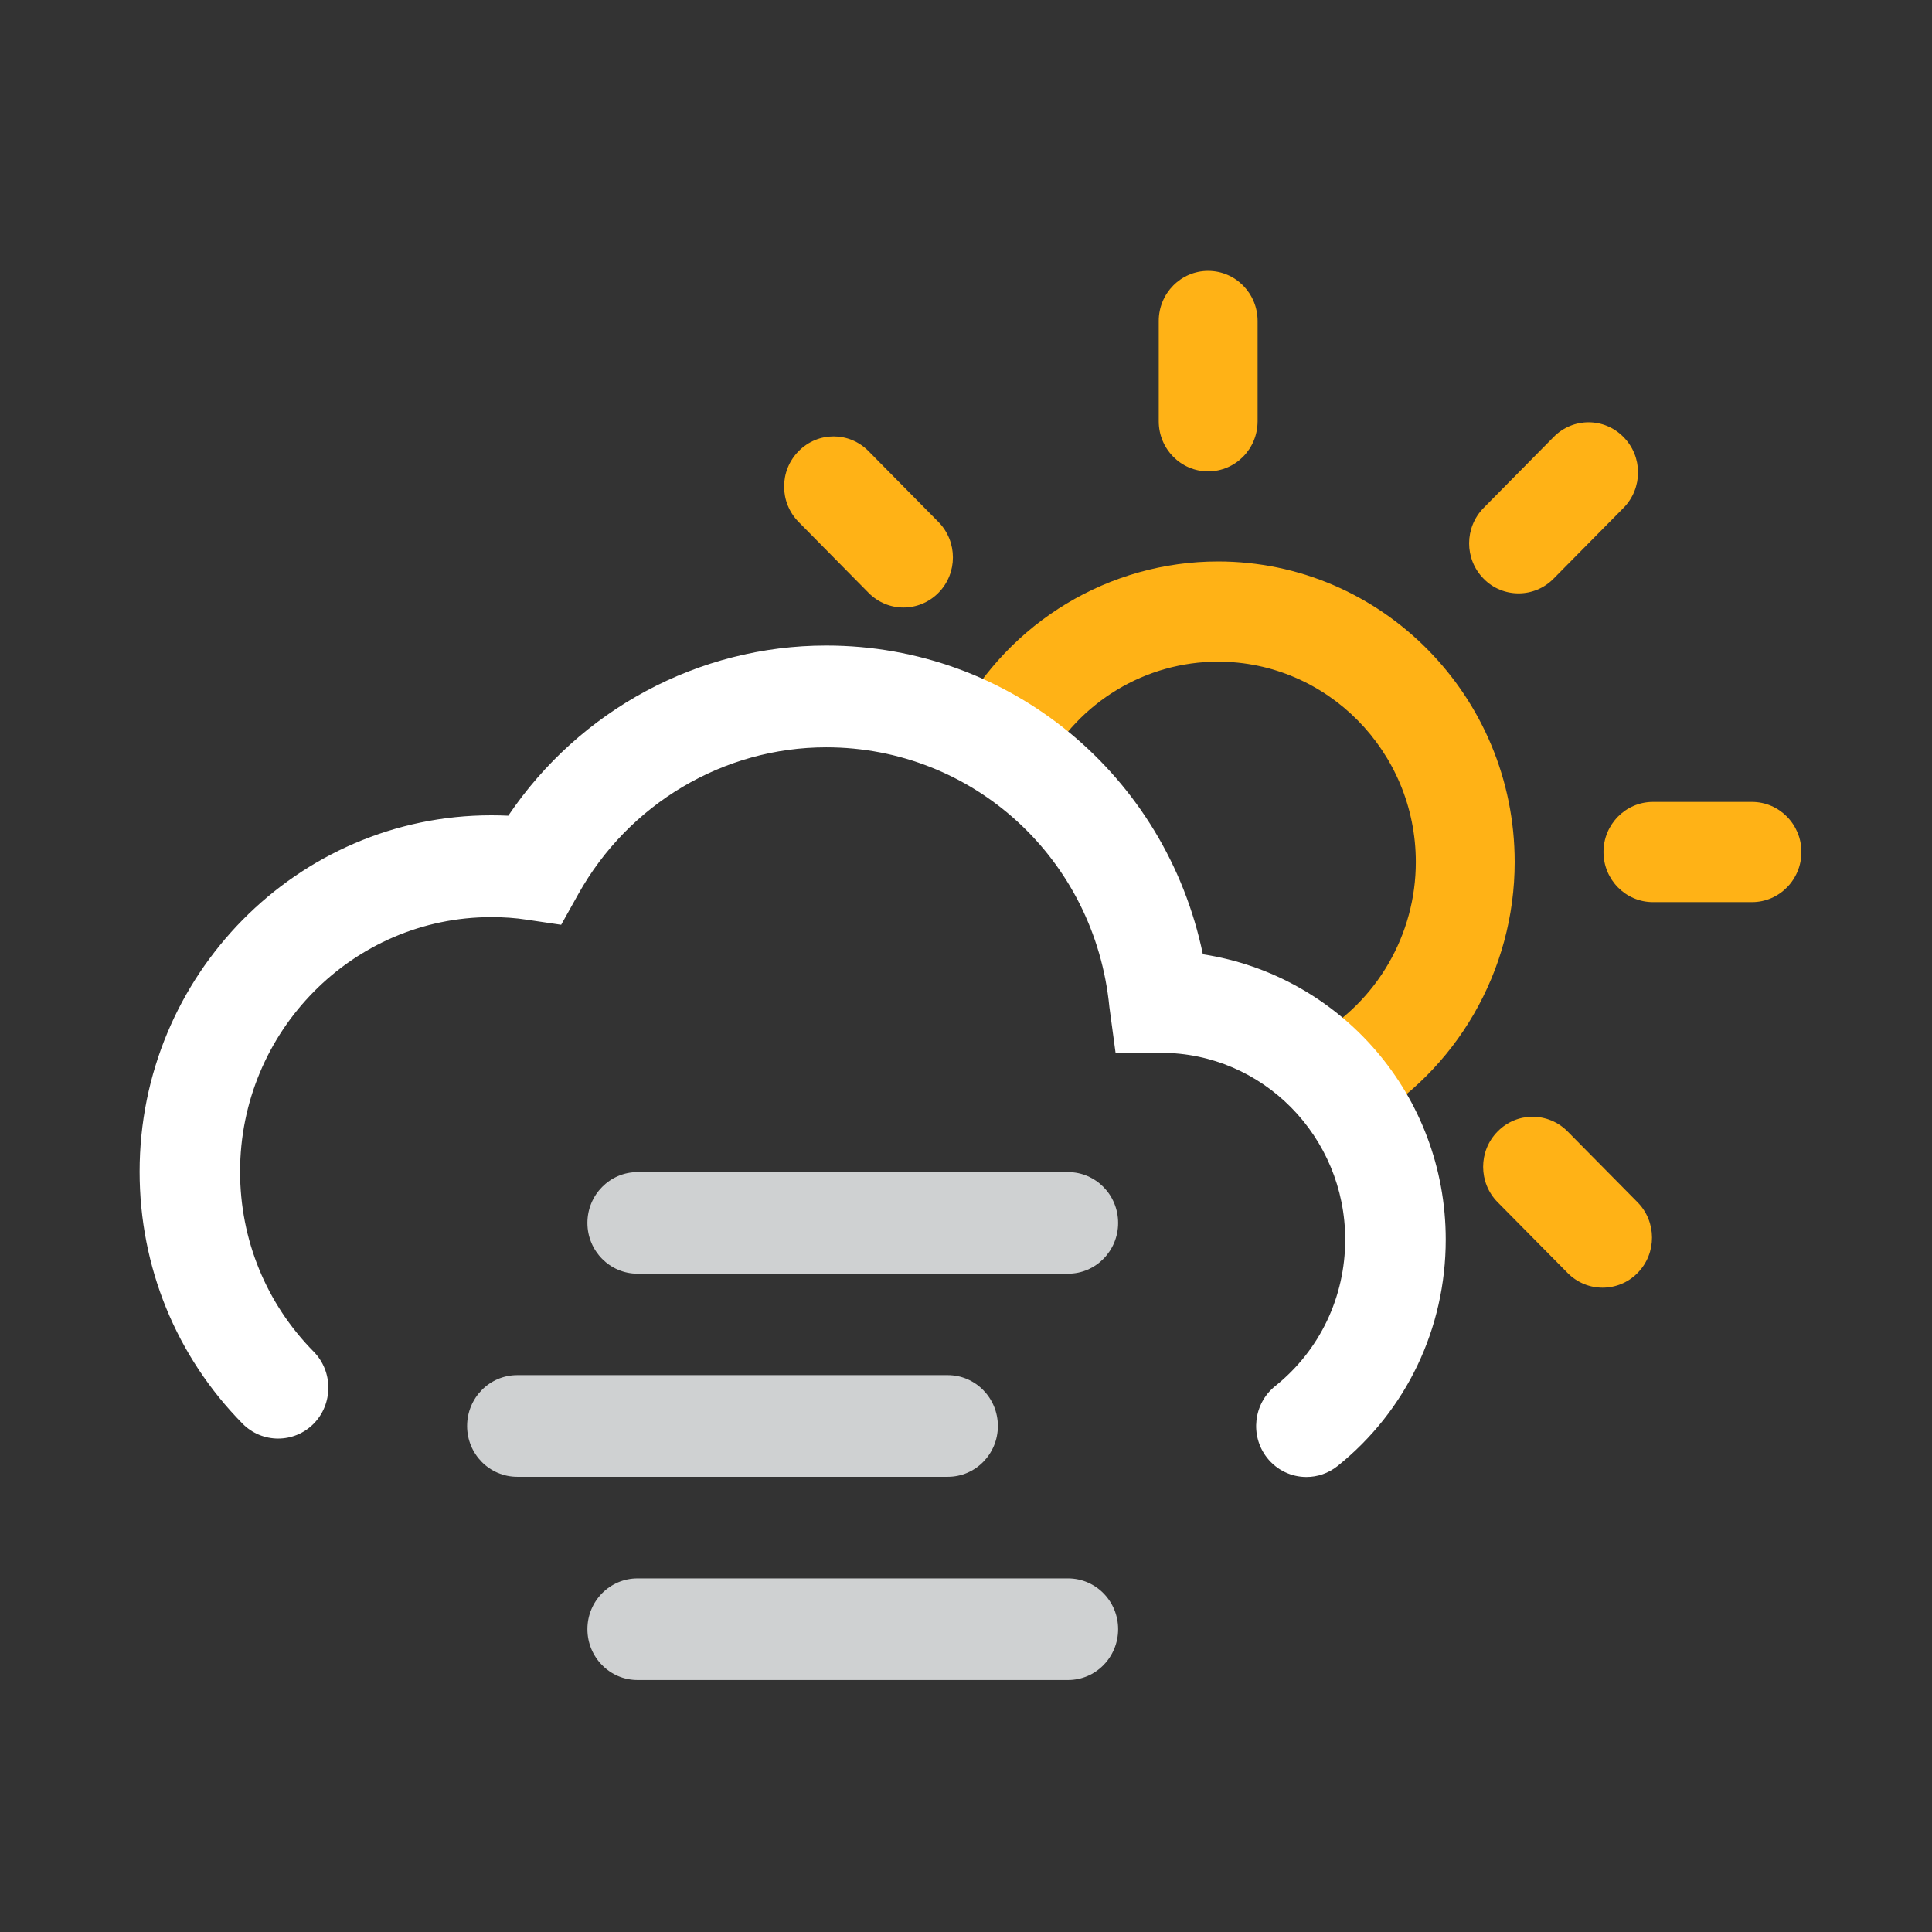 <?xml version="1.0" encoding="UTF-8"?>
<svg width="116px" height="116px" viewBox="0 0 116 116" version="1.1" xmlns="http://www.w3.org/2000/svg" xmlns:xlink="http://www.w3.org/1999/xlink">
    <rect x="0" y="0" width="116" height="116" fill="#333333" stroke="none"/>
    <title>Mist</title>
    <defs></defs>
    <g id="Page-1" stroke="none" stroke-width="1" fill="none" fill-rule="evenodd">
        <g id="Mist">
            <g id="Imported-Layers" transform="translate(8, 16)">
                <path d="M97.189,38.165 L91.246,38.165 C89.608,38.165 88.276,36.818 88.276,35.155 C88.276,33.498 89.608,32.148 91.246,32.148 L97.189,32.148 C98.83,32.148 100.159,33.498 100.159,35.155 C100.159,36.818 98.83,38.165 97.189,38.165" id="Fill-1" fill="#FFB216"></path>
                <path d="M64.538,12.302 C62.9,12.302 61.572,10.955 61.572,9.292 L61.572,3.271 C61.572,1.611 62.9,0.264 64.538,0.264 C66.179,0.264 67.508,1.611 67.508,3.271 L67.508,9.292 C67.508,10.955 66.179,12.302 64.538,12.302" id="Fill-2" fill="#FFB216"></path>
                <path d="M46.245,20.476 C45.487,20.476 44.728,20.181 44.148,19.592 L39.952,15.34 C38.788,14.164 38.788,12.26 39.952,11.087 C41.113,9.908 42.987,9.908 44.148,11.087 L48.347,15.34 C49.504,16.516 49.504,18.42 48.347,19.592 C47.766,20.181 47.004,20.476 46.245,20.476" id="Fill-3" fill="#FFB216"></path>
                <path d="M88.221,61.314 C87.463,61.314 86.707,61.022 86.127,60.437 L81.925,56.188 C80.761,55.015 80.757,53.112 81.918,51.936 C83.071,50.759 84.949,50.756 86.117,51.929 L90.316,56.181 C91.476,57.35 91.48,59.254 90.323,60.43 C89.746,61.022 88.98,61.314 88.221,61.314" id="Fill-4" fill="#FFB216"></path>
                <path d="M83.178,19.627 C82.416,19.627 81.653,19.335 81.08,18.747 C79.916,17.571 79.919,15.667 81.083,14.491 L85.286,10.235 C86.443,9.058 88.331,9.065 89.478,10.242 C90.642,11.414 90.638,13.318 89.478,14.494 L85.272,18.75 C84.695,19.335 83.933,19.627 83.178,19.627" id="Fill-5" fill="#FFB216"></path>
                <path d="M73.832,51.514 L70.924,46.27 C74.677,44.13 77.008,40.107 77.008,35.76 C77.008,29.128 71.68,23.727 65.132,23.727 C60.786,23.727 56.786,26.135 54.712,30.008 L49.493,27.127 C52.614,21.322 58.609,17.71 65.132,17.71 C74.955,17.71 82.944,25.808 82.944,35.76 C82.944,42.275 79.449,48.313 73.832,51.514" id="Fill-6" fill="#FFB216"></path>
                <path d="M70.44,72.68 C69.547,72.68 68.665,72.28 68.068,71.517 C67.038,70.192 67.261,68.271 68.565,67.223 C71.24,65.083 72.768,61.874 72.768,58.426 C72.768,52.242 67.814,47.213 61.713,47.213 L58.98,47.213 L58.609,44.46 C57.74,35.569 50.431,28.87 41.607,28.87 C35.451,28.87 29.745,32.253 26.713,37.699 L25.693,39.526 L23.647,39.223 C22.947,39.112 22.226,39.066 21.498,39.066 C13.179,39.066 6.415,45.922 6.415,54.347 C6.415,58.436 7.988,62.271 10.834,65.156 C12.008,66.35 12.008,68.285 10.834,69.482 C9.653,70.672 7.744,70.672 6.566,69.482 C2.58,65.438 0.383,60.068 0.383,54.347 C0.383,42.55 9.855,32.952 21.498,32.952 C21.838,32.952 22.174,32.959 22.518,32.976 C26.802,26.625 33.944,22.759 41.607,22.759 C52.683,22.759 61.998,30.568 64.222,41.297 C72.5,42.564 78.804,49.761 78.804,58.426 C78.804,63.761 76.435,68.713 72.308,72.022 C71.752,72.464 71.096,72.68 70.44,72.68" id="Fill-7" fill="#FFFFFF"></path>
                <path d="M56.13,60.475 L30.277,60.475 C28.615,60.475 27.269,59.108 27.269,57.427 C27.269,55.743 28.615,54.375 30.277,54.375 L56.13,54.375 C57.788,54.375 59.134,55.743 59.134,57.427 C59.134,59.108 57.788,60.475 56.13,60.475" id="Fill-8" fill="#CFD1D2"></path>
                <path d="M48.906,72.669 L23.057,72.669 C21.391,72.669 20.046,71.305 20.046,69.621 C20.046,67.933 21.391,66.565 23.057,66.565 L48.906,66.565 C50.565,66.565 51.914,67.933 51.914,69.621 C51.914,71.305 50.565,72.669 48.906,72.669" id="Fill-9" fill="#CFD1D2"></path>
                <path d="M56.13,84.87 L30.277,84.87 C28.615,84.87 27.269,83.503 27.269,81.818 C27.269,80.134 28.615,78.77 30.277,78.77 L56.13,78.77 C57.788,78.77 59.134,80.134 59.134,81.818 C59.134,83.503 57.788,84.87 56.13,84.87" id="Fill-10" fill="#CFD1D2"></path>
            </g>
        </g>
    </g>
</svg>